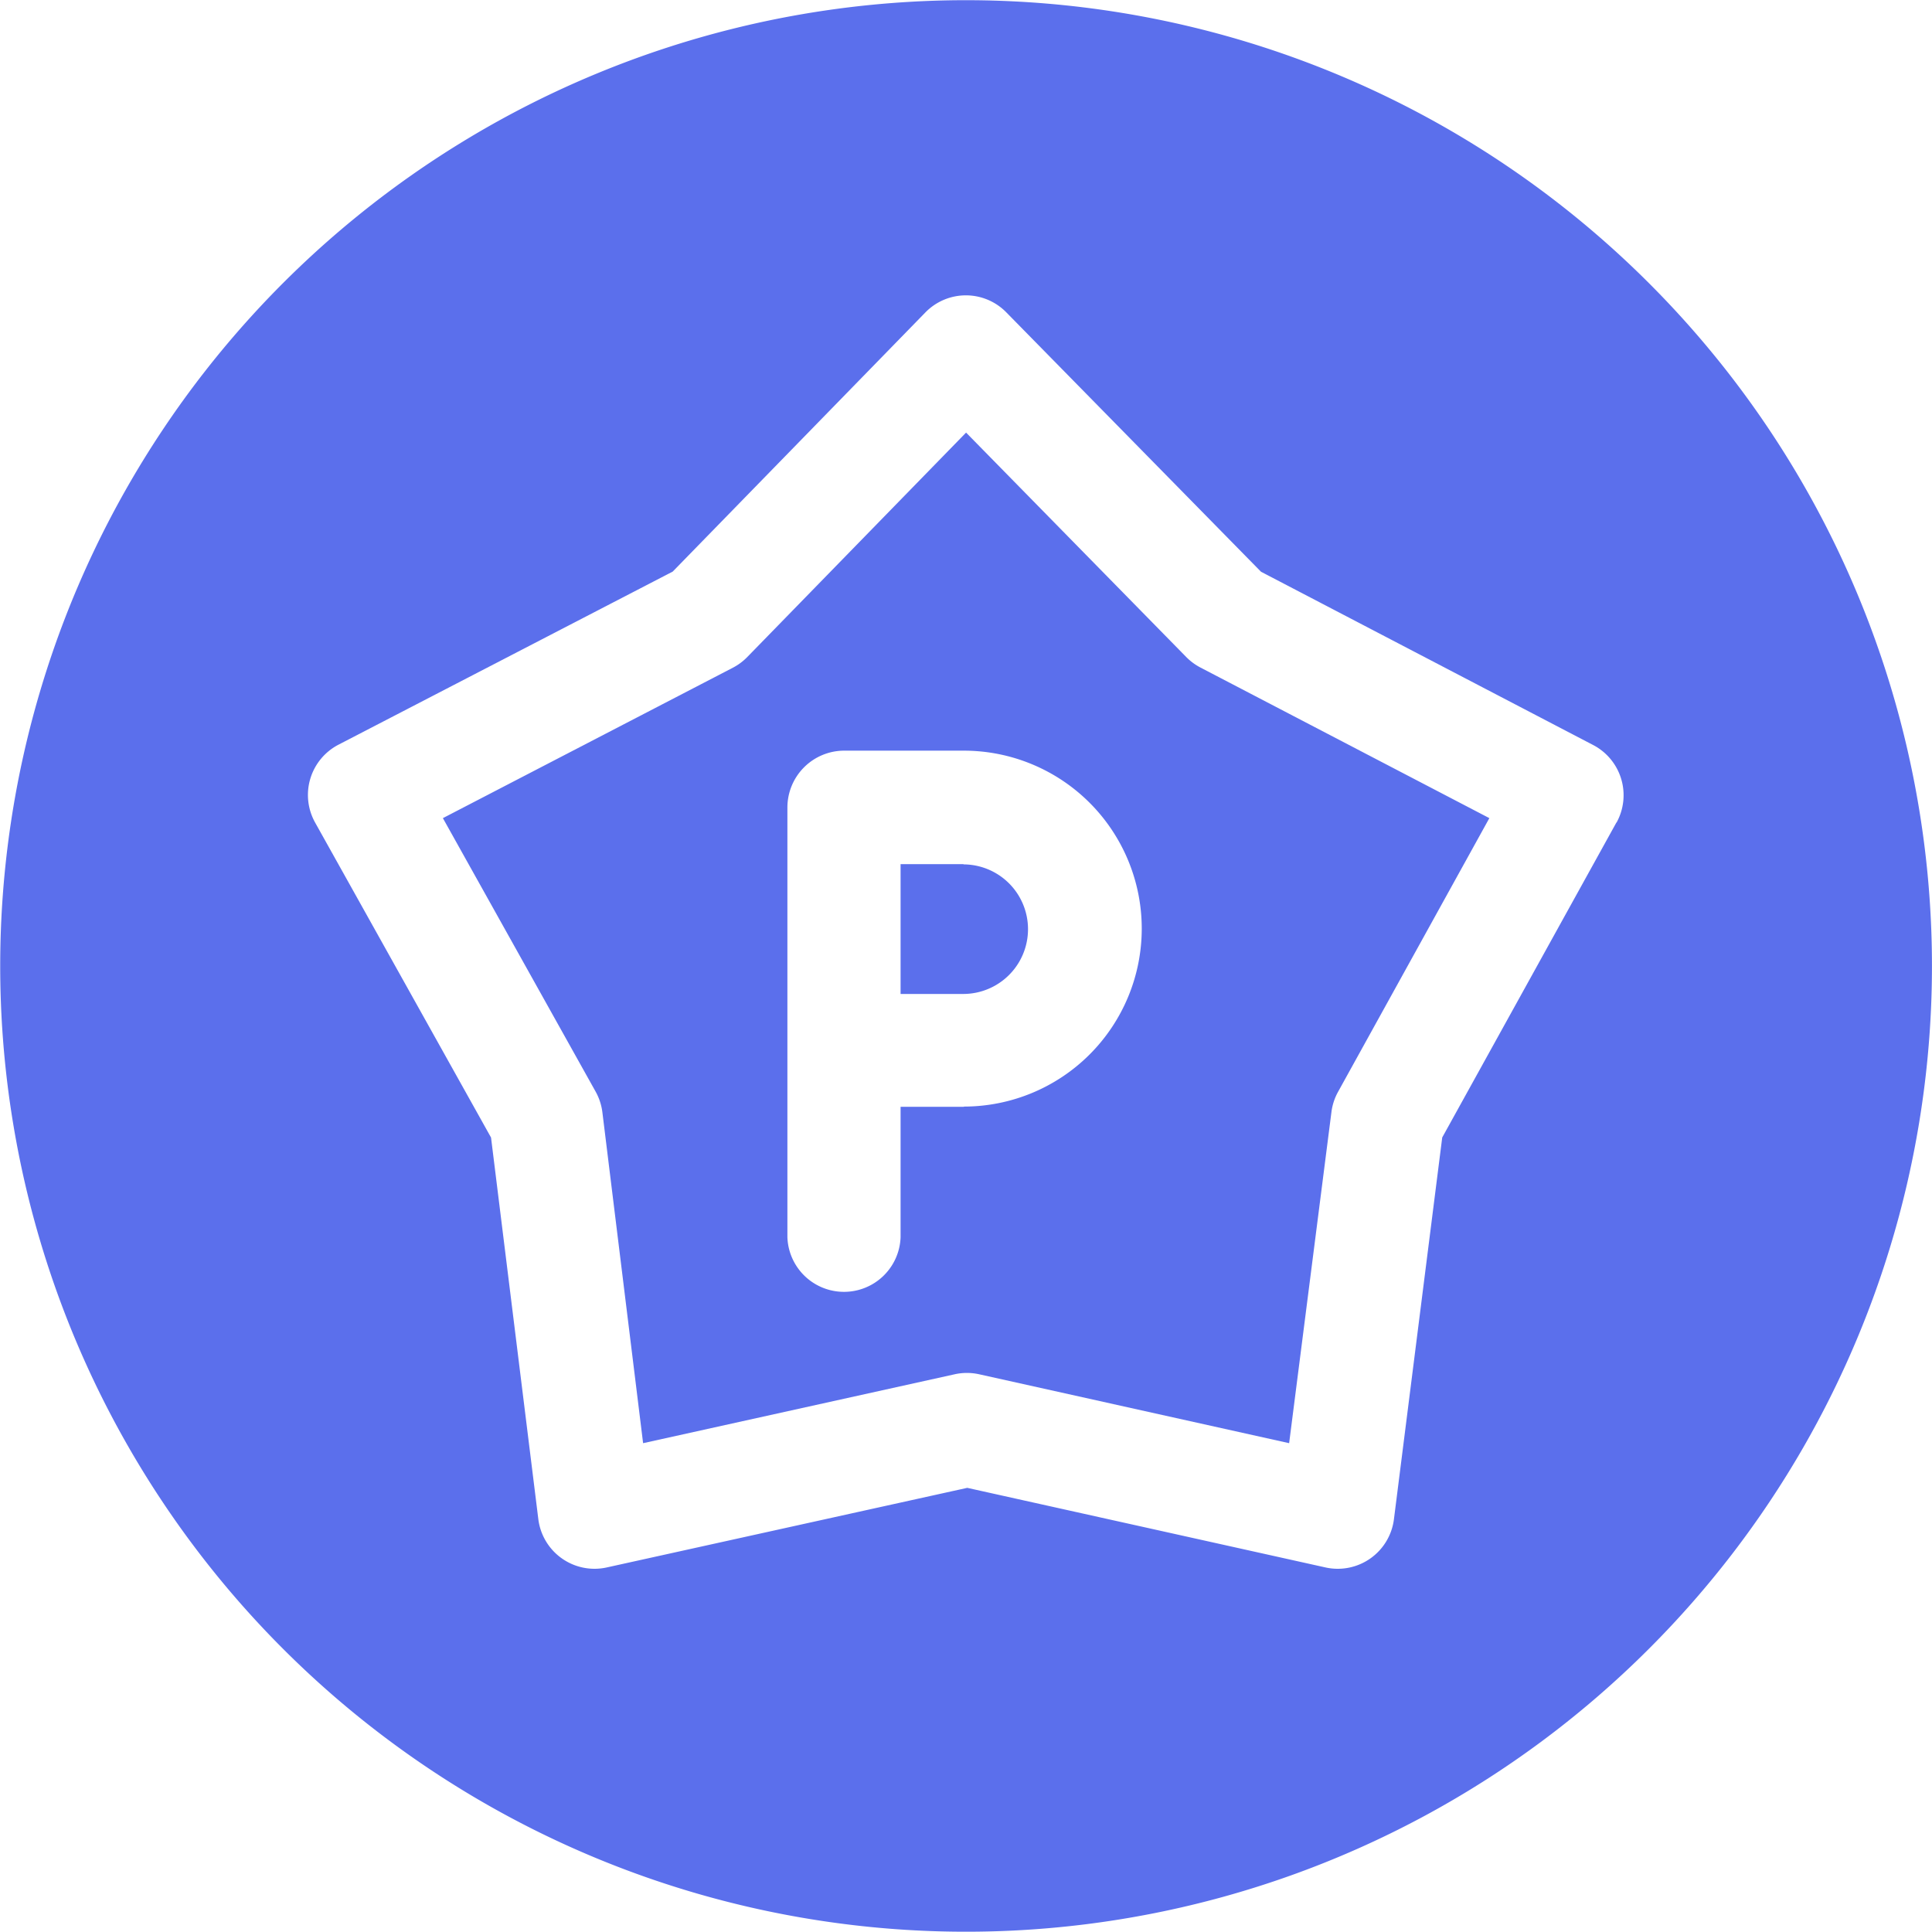 <svg xmlns="http://www.w3.org/2000/svg" width="24.394" height="24.394" viewBox="0 0 24.394 24.394">
  <g id="point_1_" data-name="point (1)" transform="translate(0 0)">
    <path id="Path_16815" data-name="Path 16815" d="M239.569,229.006h-.8c0,1.144,0,.7,0,1.639l.791,0a.818.818,0,1,0,0-1.636Z" transform="translate(-227.398 -218.095)" fill="#5b6fec"/>
    <path id="Path_16816" data-name="Path 16816" d="M126.753,117.537,123.97,114.7l-2.761,2.832a.715.715,0,0,1-.182.136l-3.663,1.9,1.929,3.454a.717.717,0,0,1,.085.261l.514,4.177,3.934-.87a.712.712,0,0,1,.309,0l3.914.87.534-4.18a.71.71,0,0,1,.083-.255l1.911-3.457-3.645-1.9A.718.718,0,0,1,126.753,117.537Zm-2.81,5.676-.8,0v1.648a.715.715,0,0,1-1.429,0v-5.428a.718.718,0,0,1,.715-.717h1.512a2.247,2.247,0,1,1,0,4.494Z" transform="translate(-111.772 -109.238)" fill="#5b6fec"/>
    <path id="Path_16817" data-name="Path 16817" d="M20.819,3.574a12.194,12.194,0,1,0,0,17.245A12.187,12.187,0,0,0,20.819,3.574Zm-.409,6.81-2.2,3.978L17.6,19.184a.715.715,0,0,1-.864.607l-4.523-1.005L7.661,19.791a.715.715,0,0,1-.864-.61L6.2,14.363l-2.22-3.975A.715.715,0,0,1,4.279,9.4L8.494,7.217l3.191-3.273a.714.714,0,0,1,1.021,0l3.216,3.275,4.194,2.188a.715.715,0,0,1,.295.979Z" transform="translate(0 0)" fill="#5b6fec"/>
  </g>
</svg>
